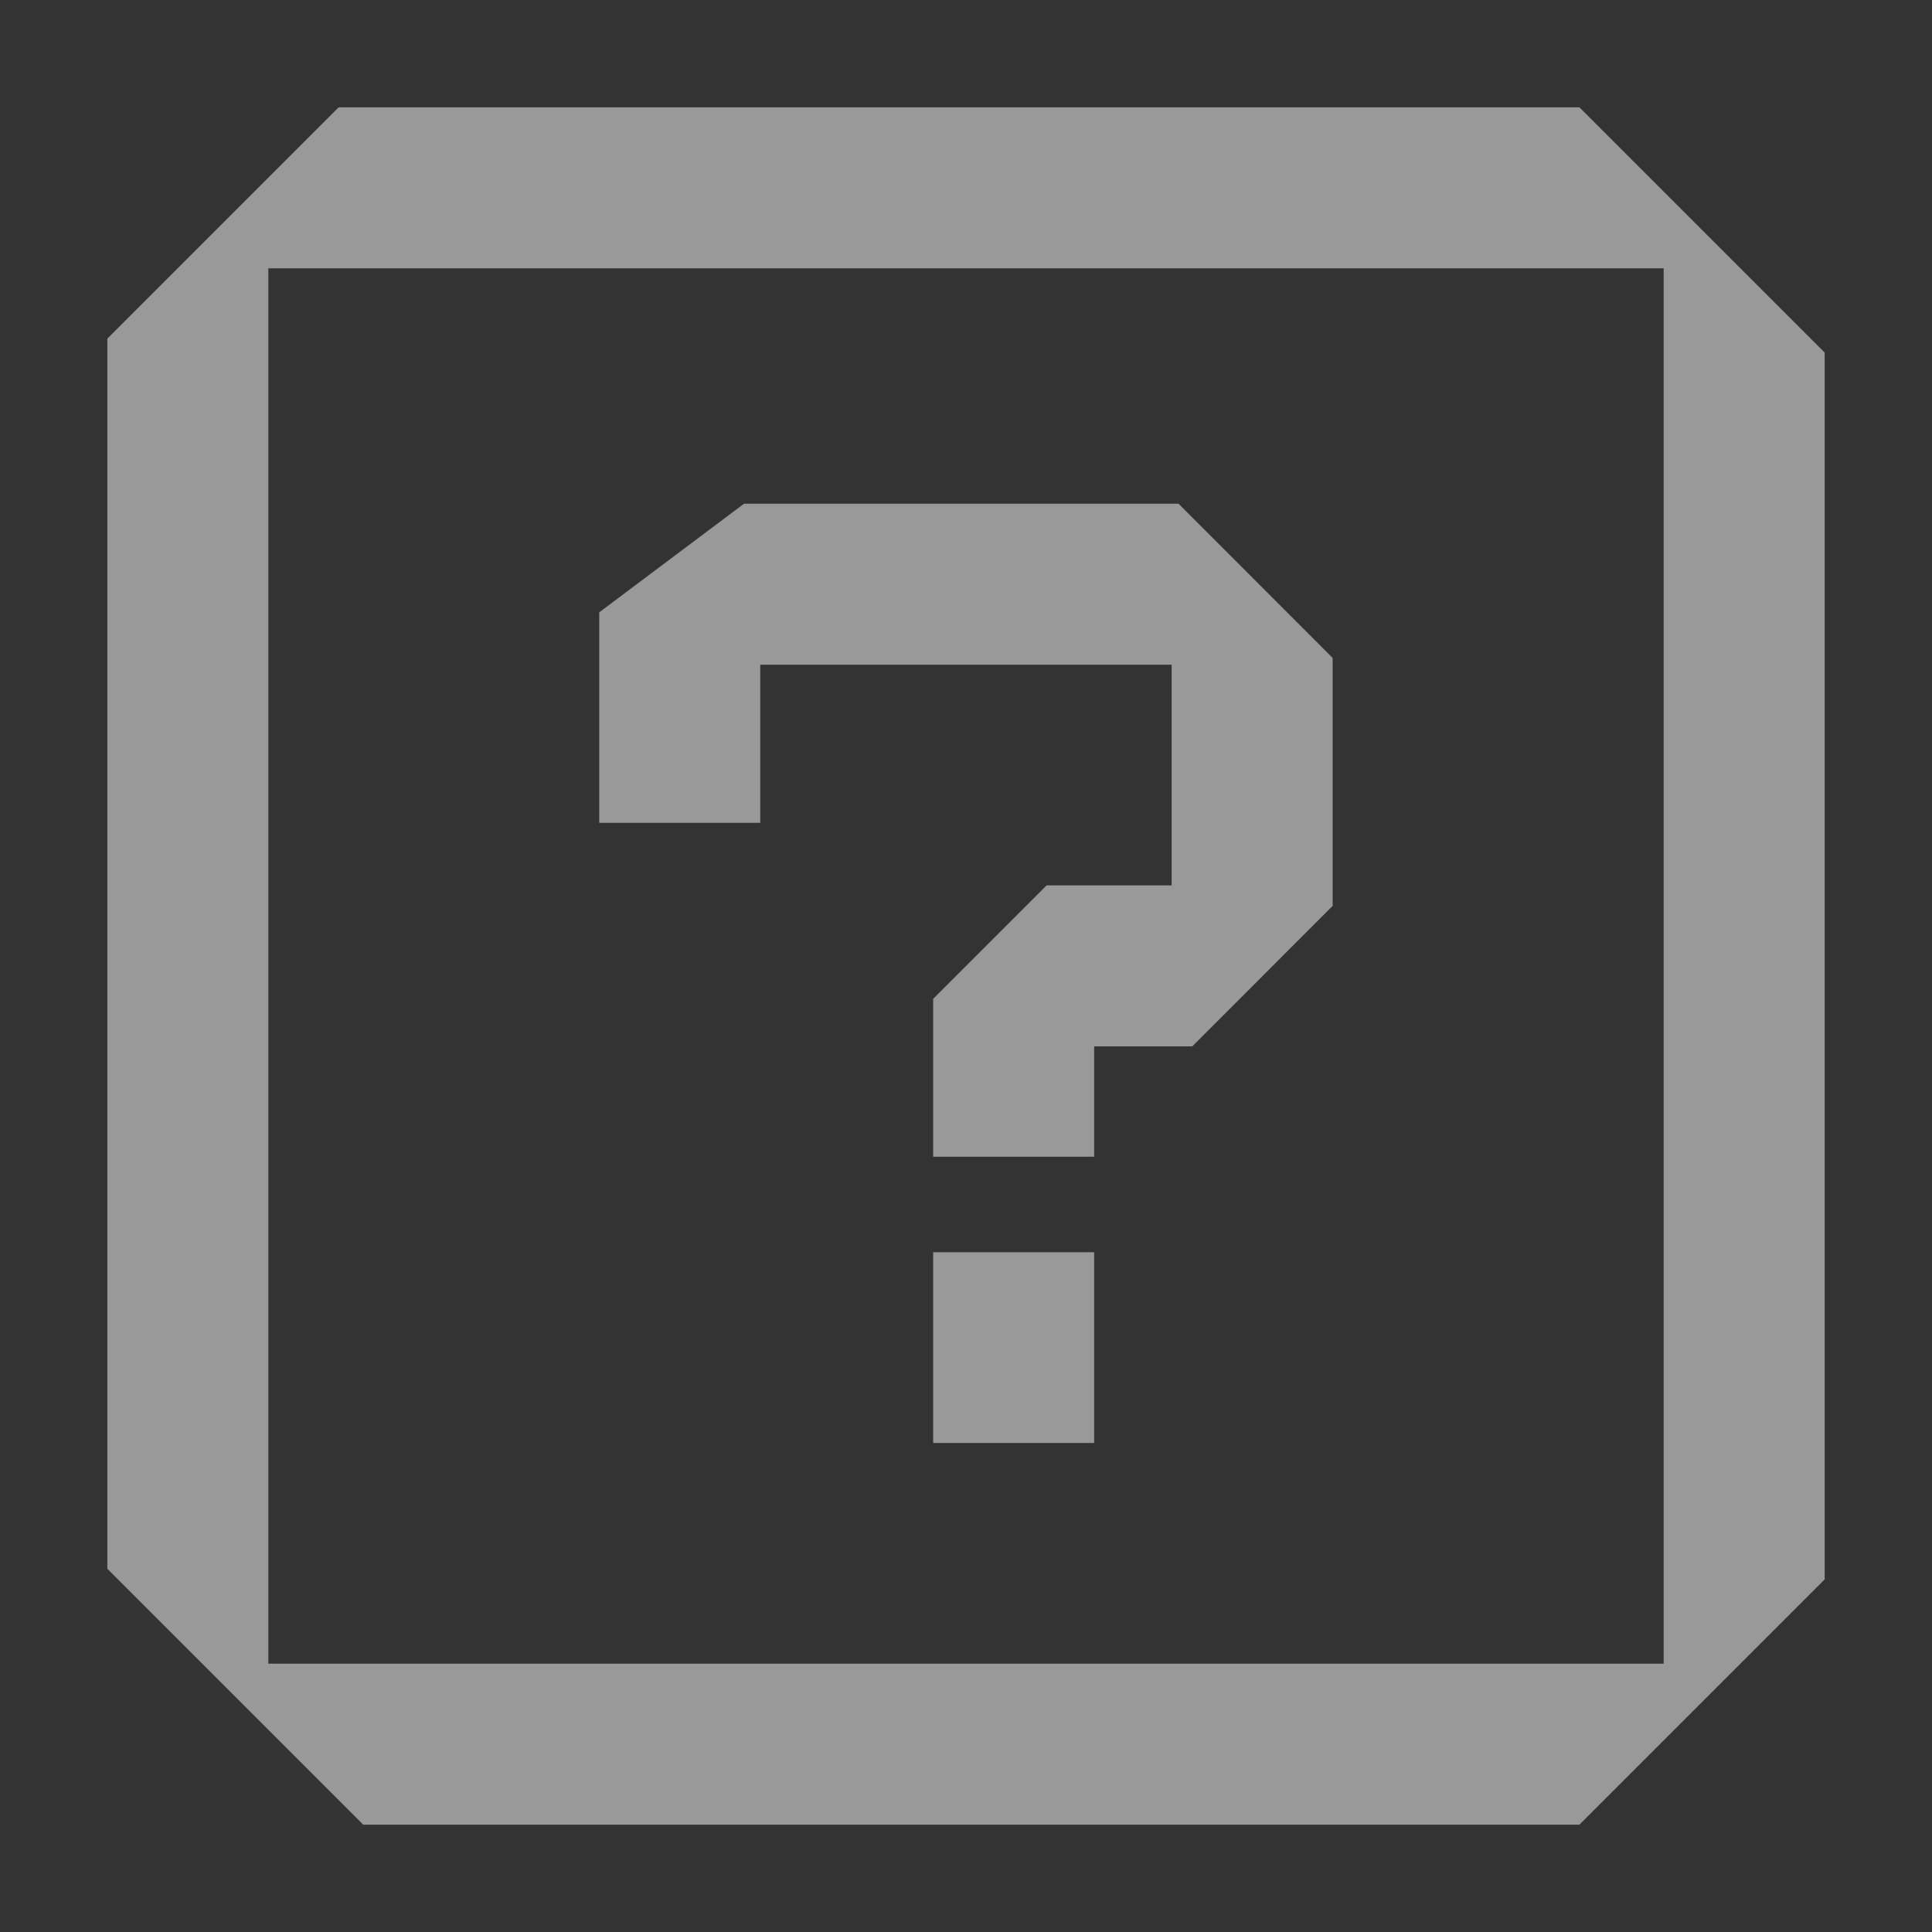 <svg width="18" height="18" viewBox="0 0 18 18" fill="none" xmlns="http://www.w3.org/2000/svg">
<rect x="0" y="0" width="18" height="18" fill="#333333" stroke="none"/>
<path fill-rule="evenodd" clip-rule="evenodd" d="M14.715 1L17 3.285L17 3.285V14.715H17L14.715 17H3.384L1 14.616V3.155L3.155 1H14.715ZM2.5 2.5H15.5V15.5H2.5V2.5ZM6.932 4.693H10.98L12.416 6.13V8.44L11.108 9.749H10.194V10.777H8.694V9.306L9.751 8.249H10.916V6.193H7.083V7.666H5.583V5.705L6.932 4.693ZM8.694 13.444V11.667H10.194V13.444H8.694Z" fill="white" fill-opacity="0.5"/>
</svg>

